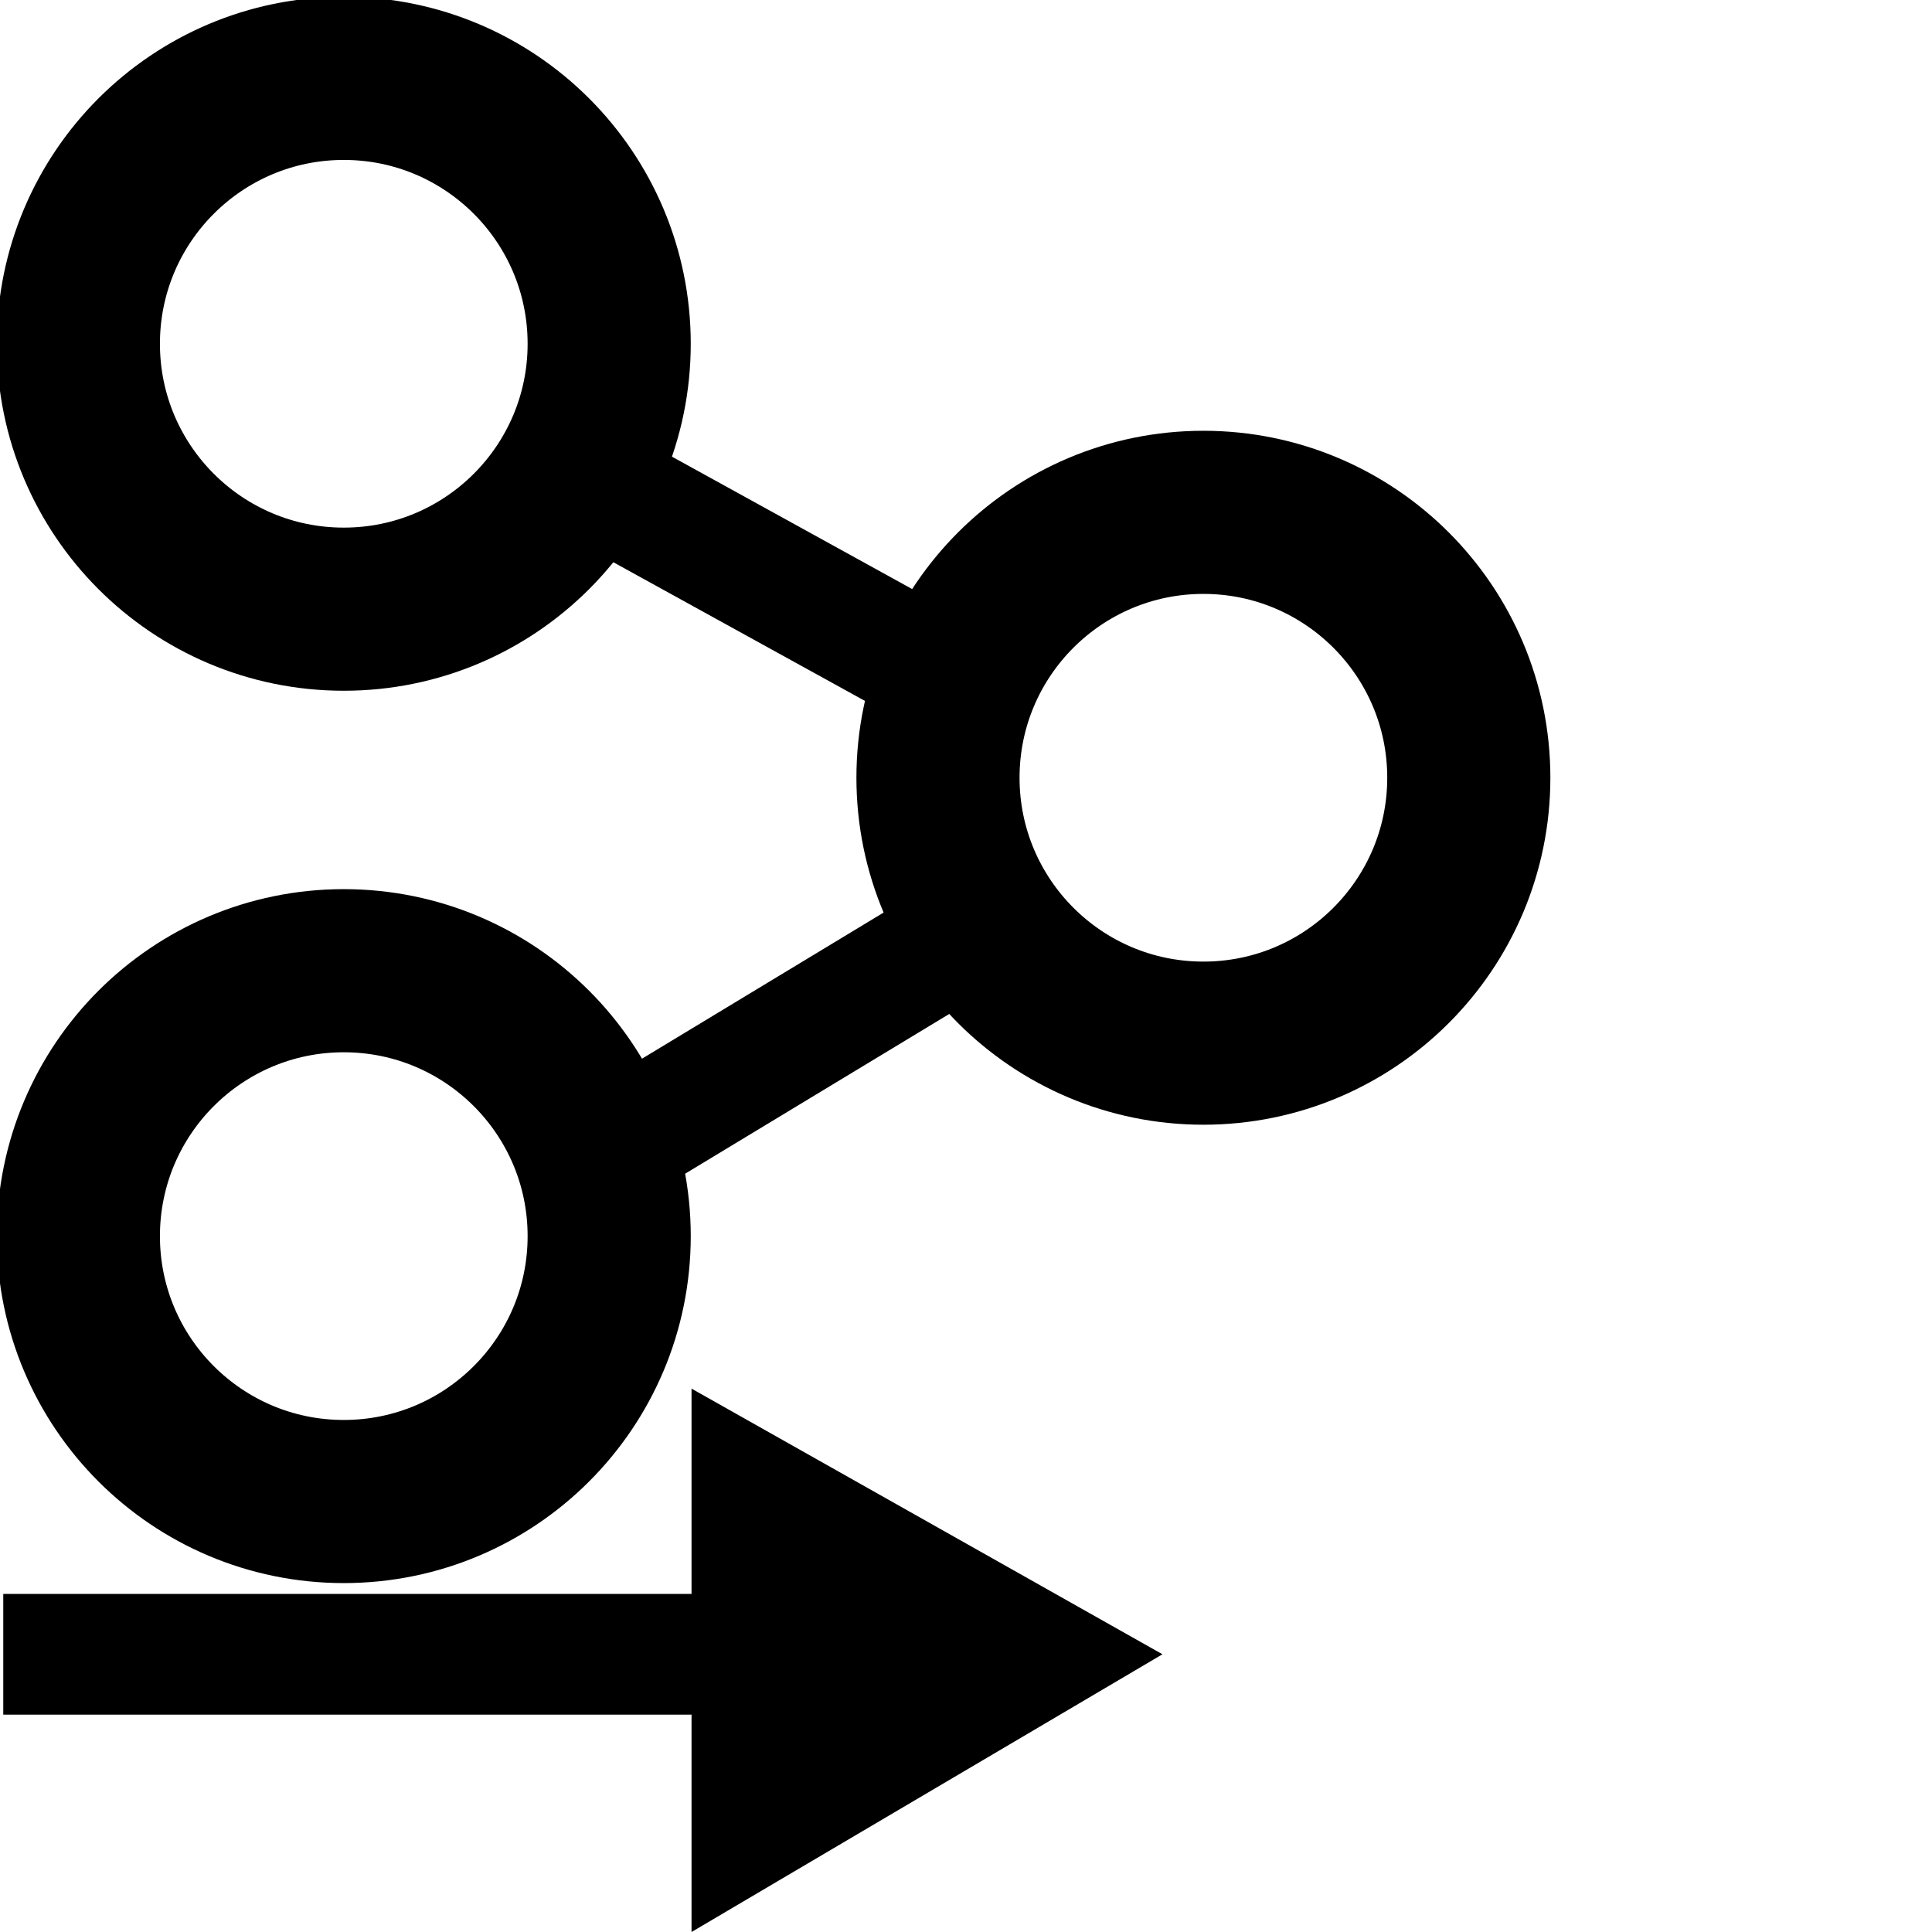 <?xml version="1.0" encoding="UTF-8" standalone="no"?>
<!-- Generator: Adobe Illustrator 19.1.0, SVG Export Plug-In . SVG Version: 6.00 Build 0)  -->

<svg
   xmlns:dc="http://purl.org/dc/elements/1.1/"
   xmlns:cc="http://creativecommons.org/ns#"
   xmlns:rdf="http://www.w3.org/1999/02/22-rdf-syntax-ns#"
   xmlns:svg="http://www.w3.org/2000/svg"
   xmlns="http://www.w3.org/2000/svg"
   xmlns:sodipodi="http://sodipodi.sourceforge.net/DTD/sodipodi-0.dtd"
   xmlns:inkscape="http://www.inkscape.org/namespaces/inkscape"
   version="1.1"
   id="Ebene_1"
   x="0px"
   y="0px"
   viewBox="-412 290.3 16 16"
   style="enable-background:new -412 290.3 16 16;"
   xml:space="preserve"
   inkscape:version="0.91 r13725"
   sodipodi:docname="bnwriter-icon.svg"
   inkscape:export-filename="/home/sam/workspaces/workspace-knime/ch.res_ear.samthiriot.bayesiannet/src/ch/res_ear/samthiriot/bayesiannet/writer/bnwriter-icon.png"
   inkscape:export-xdpi="90"
   inkscape:export-ydpi="90"><defs
     id="defs27" /><sodipodi:namedview
     pagecolor="#ffffff"
     bordercolor="#666666"
     borderopacity="1"
     objecttolerance="10"
     gridtolerance="10"
     guidetolerance="10"
     inkscape:pageopacity="0"
     inkscape:pageshadow="2"
     inkscape:window-width="1764"
     inkscape:window-height="944"
     id="namedview25"
     showgrid="false"
     inkscape:zoom="14.75"
     inkscape:cx="-9.6949153"
     inkscape:cy="8"
     inkscape:window-x="0"
     inkscape:window-y="27"
     inkscape:window-maximized="0"
     inkscape:current-layer="Ebene_1" /><style
     type="text/css"
     id="style3">
	.st0{fill:#FFFFFF;}
	.st1{fill:#F1933B;}
</style><g
     id="XMLID_11_"
     transform="translate(-6.373,0)"><polygon
       id="XMLID_12_"
       points="-399.9,301.8 -399.9,303.5 -405.6,303.5 -405.6,304.5 -399.9,304.5 -399.9,306.3 -396,304 " /></g><circle
     style="opacity:1;fill:none;stroke:#000000;stroke-width:1.351;stroke-opacity:1"
     id="path4948"
     cx="-409.153"
     cy="293.147"
     r="2.198" /><circle
     style="opacity:1;fill:none;stroke:#000000;stroke-width:1.351;stroke-opacity:1"
     id="path4948-5"
     cx="-409.153"
     cy="300.537"
     r="2.198" /><circle
     style="opacity:1;fill:none;stroke:#000000;stroke-width:1.351;stroke-opacity:1"
     id="path4948-5-3"
     cx="-402.034"
     cy="296.741"
     r="2.198" /><path
     style="fill:none;fill-rule:evenodd;stroke:#000000;stroke-width:1px;stroke-linecap:butt;stroke-linejoin:miter;stroke-opacity:1"
     d="M -407.322,294.164 -404,295.995"
     id="path4980"
     inkscape:connector-curvature="0" /><path
     style="fill:none;fill-rule:evenodd;stroke:#000000;stroke-width:1px;stroke-linecap:butt;stroke-linejoin:miter;stroke-opacity:1"
     d="M -406.915,299.792 -404,298.029"
     id="path4982"
     inkscape:connector-curvature="0" /></svg>